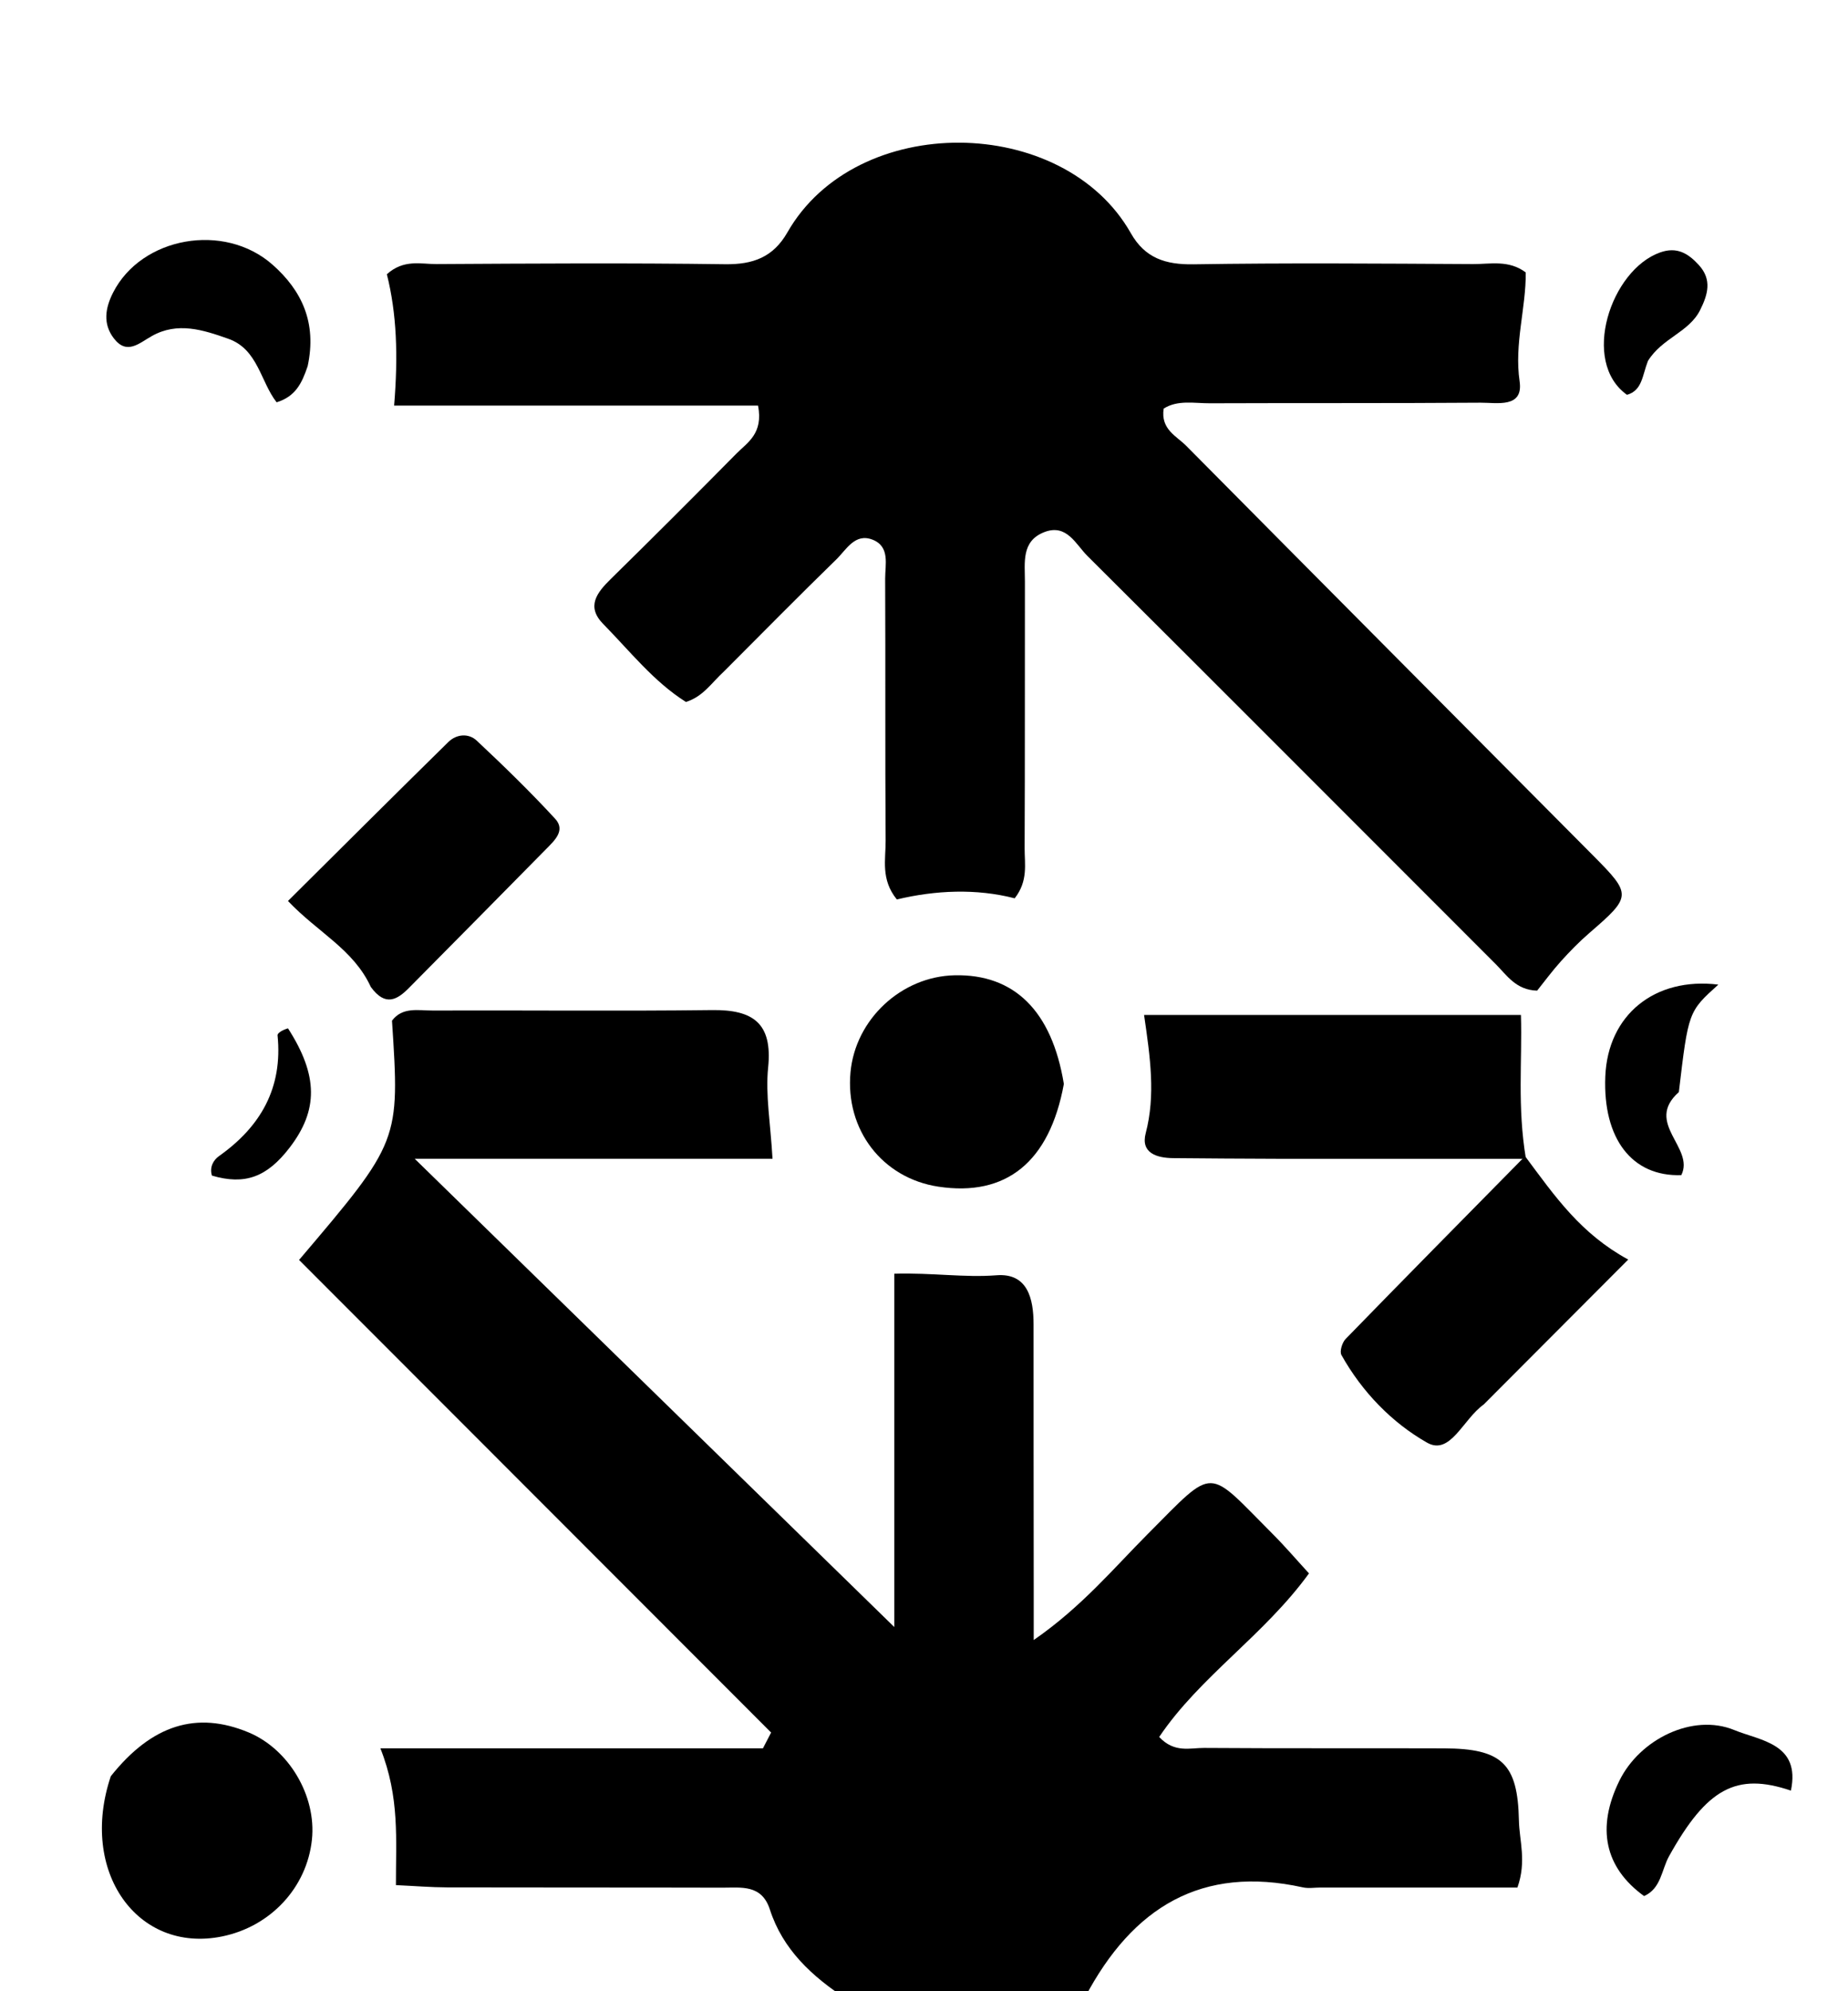 <svg version="1.1" id="Layer_1" xmlns="http://www.w3.org/2000/svg" xmlns:xlink="http://www.w3.org/1999/xlink" x="0px" y="0px"
	 width="100%" viewBox="0 0 208 224" enable-background="new 0 0 208 224" xml:space="preserve">
<path fill="#000000" opacity="1" stroke="none" 
	d="
M95.469,225 
	C91.33,222.326 88.096,219.27 86.651,214.803 
	C85.732,211.961 83.426,212.356 81.307,212.35 
	C70.981,212.322 60.654,212.345 50.328,212.319 
	C48.533,212.314 46.738,212.164 44.563,212.063 
	C44.547,206.976 45.012,202.199 42.813,196.673 
	C57.867,196.673 71.87,196.673 85.872,196.673 
	C86.179,196.082 86.486,195.491 86.793,194.899 
	C69.066,177.162 51.339,159.424 33.661,141.736 
	C45.007,128.385 45.007,128.385 44.12,114.819 
	C45.303,113.244 47.086,113.684 48.668,113.678 
	C59.16,113.64 69.655,113.756 80.146,113.627 
	C84.742,113.571 86.971,115.082 86.457,120.09 
	C86.142,123.163 86.721,126.327 86.95,130.35 
	C73.787,130.35 60.783,130.35 46.672,130.35 
	C65.324,148.552 82.951,165.753 100.656,183.031 
	C100.656,170.238 100.656,156.873 100.656,143.285 
	C104.956,143.162 108.537,143.742 112.163,143.46 
	C115.642,143.19 116.334,146.053 116.332,148.985 
	C116.328,158.812 116.342,168.639 116.349,178.465 
	C116.35,180.104 116.349,181.742 116.349,184.493 
	C121.749,180.757 125.33,176.435 129.198,172.554 
	C136.876,164.849 135.725,165.031 143.255,172.573 
	C144.64,173.959 145.916,175.454 147.332,176.997 
	C142.266,183.983 135.073,188.573 130.471,195.397 
	C132.182,197.231 133.954,196.62 135.53,196.631 
	C144.523,196.696 153.517,196.646 162.511,196.678 
	C169.06,196.7 170.828,198.397 170.96,204.79 
	C171.007,207.073 171.842,209.363 170.793,212.335 
	C163.525,212.335 156.081,212.335 148.638,212.335 
	C147.972,212.335 147.278,212.457 146.643,212.317 
	C135.277,209.81 127.494,214.519 122.122,224.686 
	C113.312,225 104.625,225 95.469,225 
z"/>
<path fill="#000000" opacity="1" stroke="none" 
	d="
M81.492,75.525 
	C80.031,76.878 79.127,78.366 77.203,78.965 
	C73.579,76.684 70.903,73.254 67.899,70.201 
	C65.959,68.23 67.171,66.678 68.746,65.133 
	C73.502,60.469 78.213,55.758 82.895,51.02 
	C84.126,49.774 85.931,48.784 85.322,45.625 
	C72.01,45.625 58.512,45.625 44.36,45.625 
	C44.826,39.988 44.65,35.261 43.543,30.851 
	C45.45,29.134 47.369,29.716 49.122,29.706 
	C59.947,29.645 70.773,29.572 81.596,29.724 
	C84.754,29.769 87.025,28.943 88.627,26.139 
	C96.401,12.532 119.678,12.814 127.278,26.228 
	C128.873,29.043 131.187,29.783 134.334,29.733 
	C144.823,29.566 155.317,29.652 165.809,29.707 
	C167.749,29.717 169.815,29.211 171.729,30.647 
	C171.764,34.685 170.42,38.674 171.038,42.892 
	C171.486,45.946 168.477,45.288 166.656,45.301 
	C156.497,45.375 146.338,45.327 136.179,45.367 
	C134.416,45.374 132.546,44.961 130.976,45.966 
	C130.618,48.303 132.42,49.047 133.514,50.152 
	C148.753,65.529 164.028,80.87 179.292,96.222 
	C183.693,100.648 183.665,100.831 178.878,104.966 
	C177.748,105.943 176.695,107.021 175.693,108.131 
	C174.709,109.222 173.836,110.414 173.01,111.442 
	C170.612,111.369 169.594,109.7 168.336,108.444 
	C153.021,93.141 137.737,77.807 122.389,62.536 
	C121.082,61.235 120.065,58.89 117.552,59.856 
	C114.929,60.864 115.362,63.296 115.358,65.428 
	C115.341,75.421 115.37,85.414 115.326,95.406 
	C115.318,97.19 115.745,99.09 114.207,101.055 
	C109.869,99.933 105.278,100.146 100.943,101.184 
	C99.106,98.922 99.696,96.673 99.682,94.584 
	C99.616,84.759 99.673,74.932 99.628,65.106 
	C99.621,63.525 100.205,61.495 98.211,60.711 
	C96.23,59.931 95.255,61.841 94.131,62.933 
	C89.953,66.997 85.863,71.152 81.492,75.525 
z"/>
<path fill="#000000" opacity="1" stroke="none" 
	d="
M144.005,130.357 
	C139.68,130.335 135.854,130.326 132.029,130.282 
	C130.18,130.261 128.37,129.702 128.955,127.472 
	C130.078,123.191 129.464,118.953 128.77,114.176 
	C143.073,114.176 156.907,114.176 171.187,114.176 
	C171.344,119.356 170.763,124.446 171.749,130.357 
	C162.299,130.357 153.401,130.357 144.005,130.357 
z"/>
<path fill="#000000" opacity="1" stroke="none" 
	d="
M166.993,158 
	C164.656,159.664 163.241,163.779 160.616,162.287 
	C156.671,160.044 153.299,156.573 150.983,152.428 
	C150.758,152.025 151.067,151.023 151.459,150.621 
	C158.03,143.869 164.654,137.168 171.652,130.064 
	C175.102,134.708 177.937,138.787 183.264,141.694 
	C177.496,147.475 172.37,152.613 166.993,158 
z"/>
<path fill="#000000" opacity="1" stroke="none" 
	d="
M12.471,199.814 
	C17.109,193.984 22.164,192.468 27.97,194.881 
	C32.513,196.77 35.623,202.021 35.11,206.938 
	C34.547,212.334 30.453,216.736 24.971,217.842 
	C15.468,219.759 8.861,210.551 12.471,199.814 
z"/>
<path fill="#000000" opacity="1" stroke="none" 
	d="
M119.741,121.937 
	C118.13,130.753 113.216,134.641 105.622,133.492 
	C99.311,132.537 95.129,127.099 95.727,120.624 
	C96.277,114.662 101.452,109.844 107.447,109.713 
	C114.119,109.566 118.384,113.67 119.741,121.937 
z"/>
<path fill="#000000" opacity="1" stroke="none" 
	d="
M41.738,111.027 
	C39.776,106.774 35.778,104.905 32.412,101.355 
	C38.509,95.304 44.457,89.367 50.454,83.48 
	C51.38,82.57 52.742,82.458 53.663,83.321 
	C56.691,86.159 59.675,89.057 62.485,92.107 
	C63.688,93.411 62.407,94.563 61.478,95.507 
	C56.342,100.725 51.189,105.927 46.037,111.129 
	C44.733,112.446 43.388,113.296 41.738,111.027 
z"/>
<path fill="#000000" opacity="1" stroke="none" 
	d="
M34.629,41.186 
	C33.967,43.162 33.241,44.601 31.136,45.258 
	C29.314,42.937 29.042,39.293 25.705,38.113 
	C22.853,37.105 19.992,36.175 17.094,37.801 
	C15.648,38.612 14.277,39.974 12.809,38.058 
	C11.567,36.436 11.837,34.67 12.727,32.919 
	C15.913,26.651 25.227,24.959 30.683,29.782 
	C33.97,32.686 35.68,36.305 34.629,41.186 
z"/>
<path fill="#000000" opacity="1" stroke="none" 
	d="
M201.574,201.432 
	C195.437,199.352 192.094,201.194 187.857,208.813 
	C187.003,210.35 186.977,212.437 185.047,213.296 
	C180.61,210.083 179.664,205.632 182.266,200.325 
	C184.566,195.635 190.539,192.705 195.194,194.617 
	C198.137,195.826 202.686,196.13 201.574,201.432 
z"/>
<path fill="#000000" opacity="1" stroke="none" 
	d="
M188.961,122.855 
	C185.024,126.344 190.788,129.099 189.238,132.194 
	C183.689,132.387 180.402,128.096 180.683,121.099 
	C180.961,114.175 186.239,109.887 193.407,110.762 
	C190.034,113.797 190.034,113.797 188.961,122.855 
z"/>
<path fill="#000000" opacity="1" stroke="none" 
	d="
M185.482,40.604 
	C184.84,42.256 184.846,43.924 183.124,44.415 
	C177.885,40.687 181.289,30.378 186.847,28.4 
	C188.756,27.72 190.029,28.519 191.218,29.823 
	C192.721,31.471 192.219,33.152 191.357,34.878 
	C190.104,37.387 187.092,38.008 185.482,40.604 
z"/>
<path fill="#000000" opacity="1" stroke="none" 
	d="
M32.414,115.68 
	C35.841,121.011 35.82,124.9 32.604,129.095 
	C30.041,132.437 27.552,133.335 23.855,132.248 
	C23.566,131.316 24.001,130.511 24.652,130.051 
	C29.357,126.722 31.835,122.37 31.24,116.472 
	C31.213,116.196 31.834,115.855 32.414,115.68 
z"/>
</svg>
